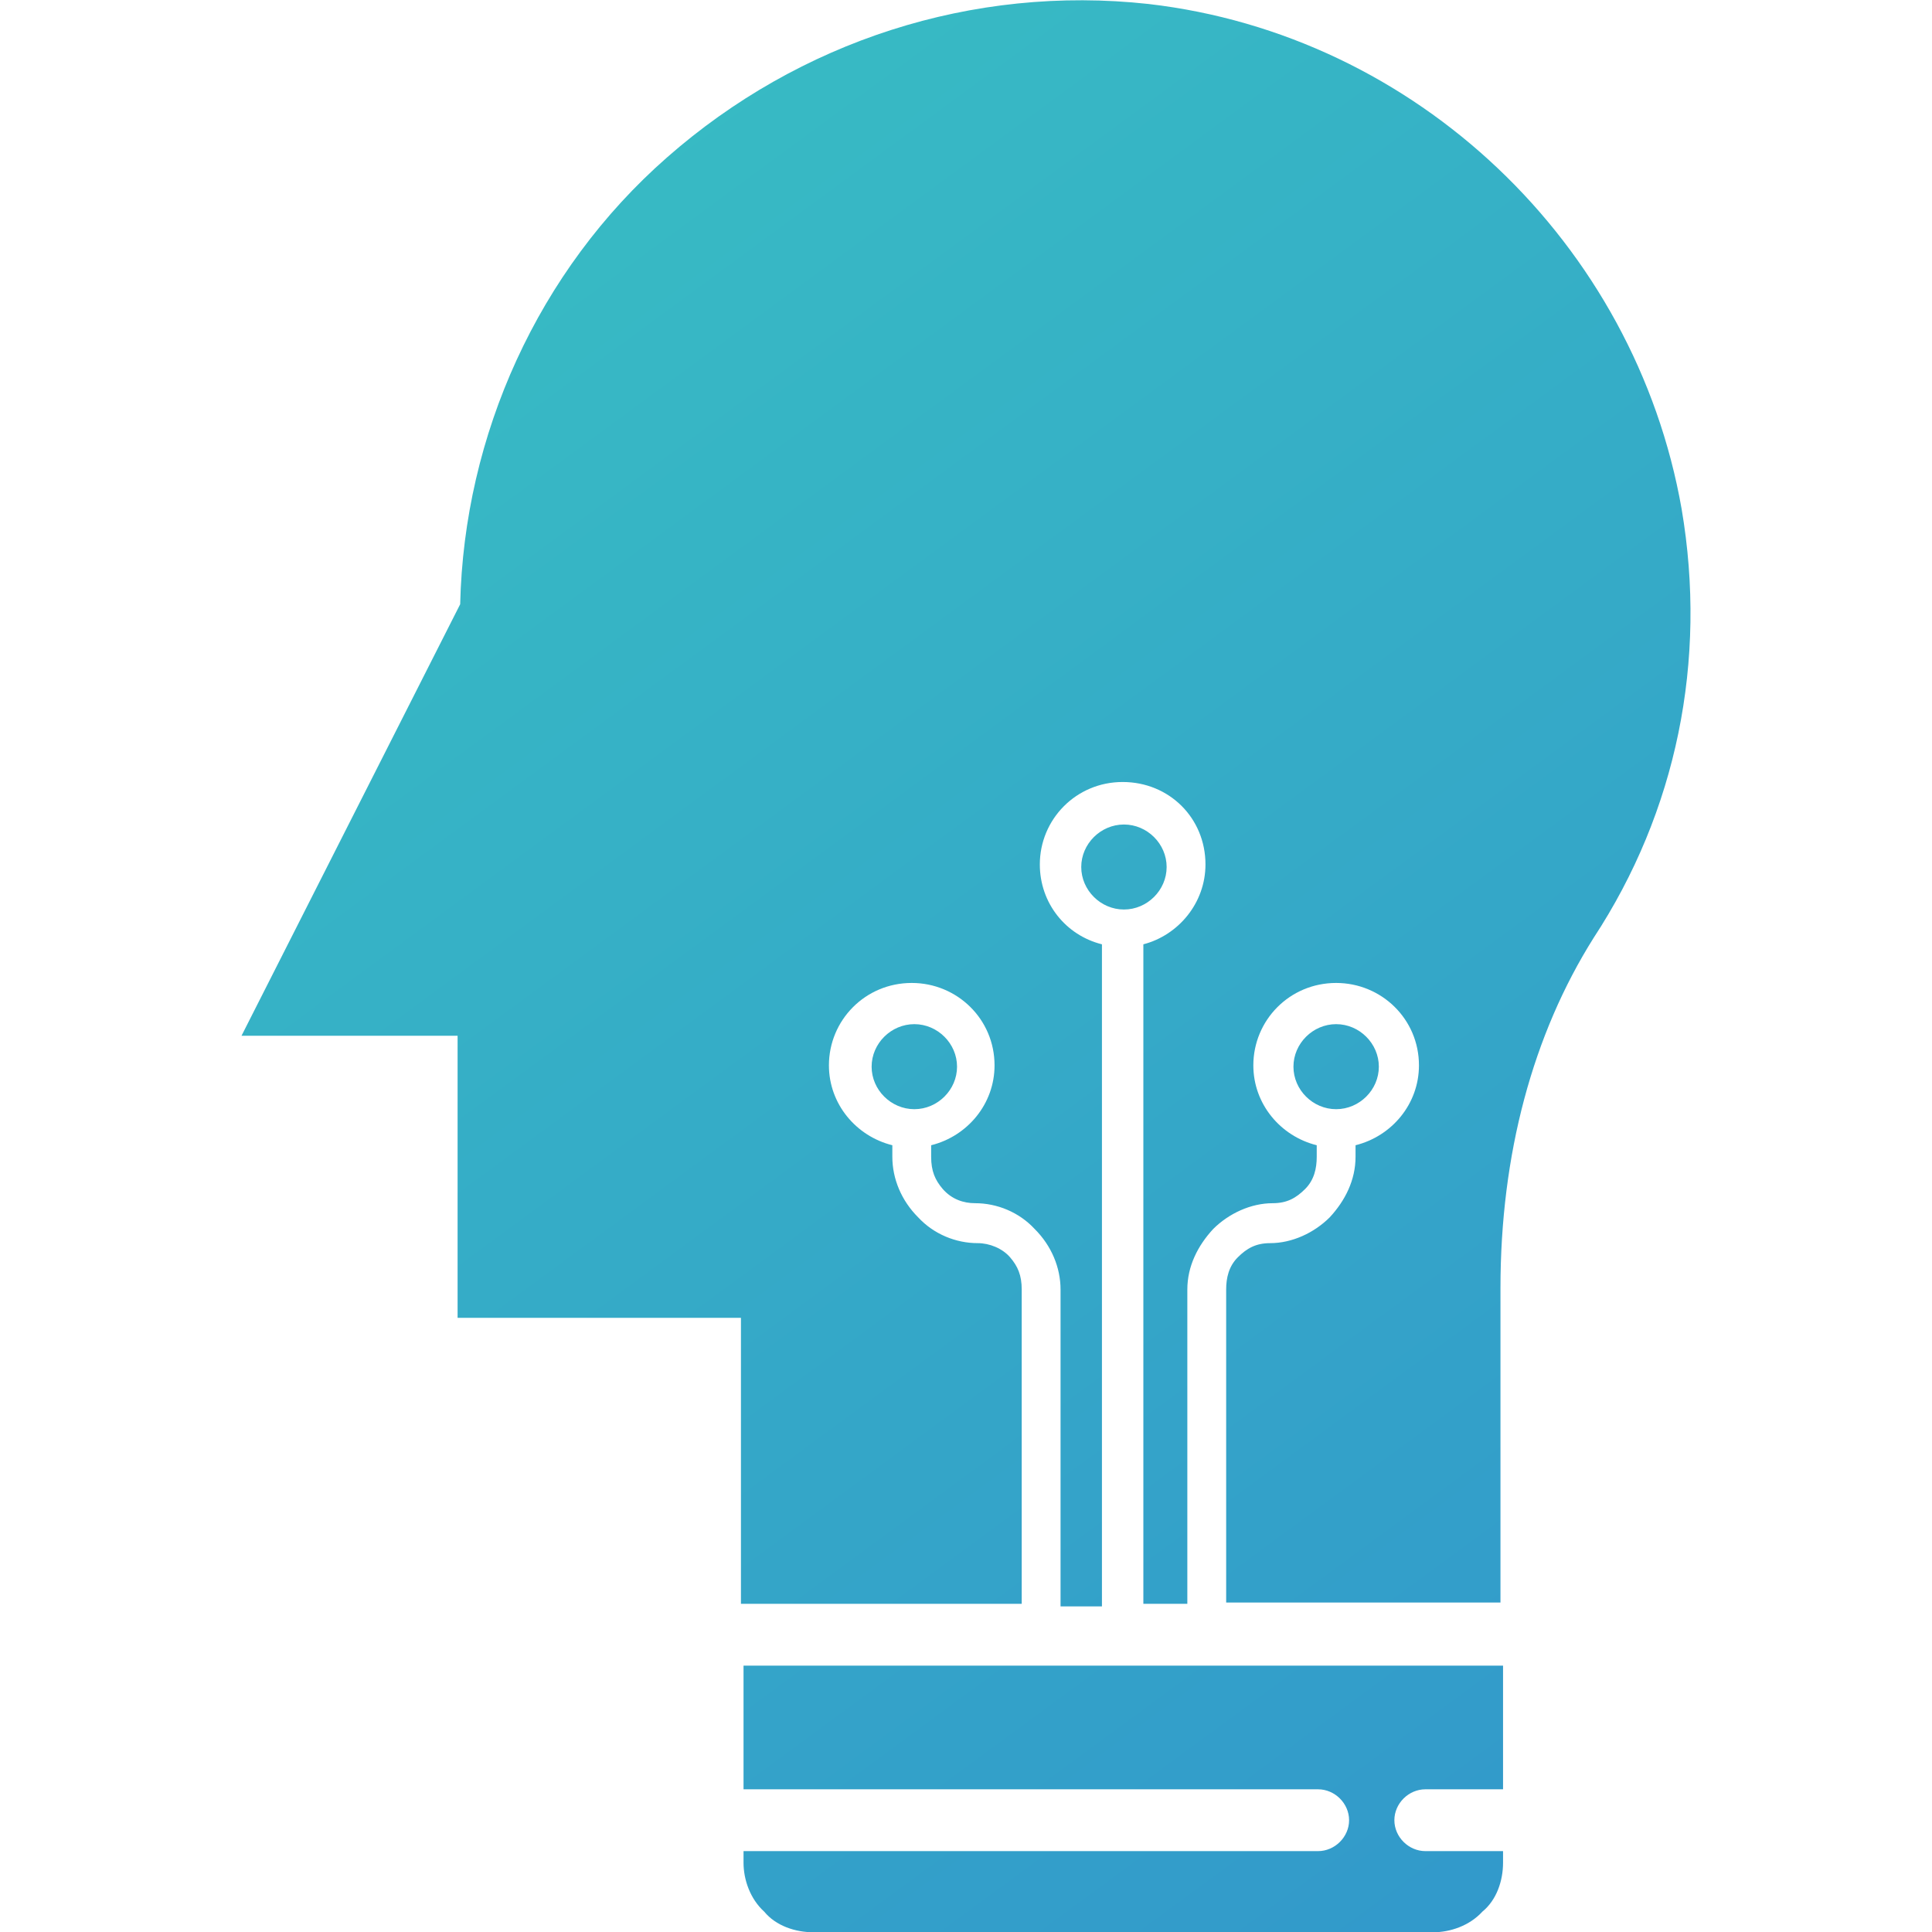 <svg width="80" height="80" viewBox="0 0 80 80" fill="none" xmlns="http://www.w3.org/2000/svg">
<g clip-path="url(#clip0_44_157)">
<path d="M30.788 74.091H54.577C55.273 74.091 55.863 74.677 55.863 75.371C55.863 76.064 55.273 76.651 54.577 76.651H30.788V77.131C30.788 77.824 31.056 78.624 31.645 79.158C32.128 79.745 32.931 80.011 33.681 80.011H59.345C60.042 80.011 60.845 79.745 61.381 79.158C61.971 78.678 62.238 77.878 62.238 77.131V76.651H59.024C58.327 76.651 57.738 76.064 57.738 75.371C57.738 74.677 58.327 74.091 59.024 74.091H62.238V68.97H30.788V74.091ZM69.632 21.073C67.703 10.086 58.649 1.445 47.558 0.165C40.272 -0.635 33.092 1.712 27.627 6.512C22.269 11.206 19.215 18.033 19.055 25.02L10 42.889H18.948V54.569H30.681V66.41H42.307V53.396C42.307 52.809 42.147 52.436 41.825 52.062C41.504 51.689 40.968 51.476 40.486 51.476C39.575 51.476 38.664 51.102 38.021 50.409C37.325 49.716 36.95 48.809 36.95 47.902V47.422C35.45 47.049 34.324 45.715 34.324 44.115C34.324 42.248 35.825 40.702 37.753 40.702C39.629 40.702 41.182 42.195 41.182 44.115C41.182 45.715 40.057 47.049 38.557 47.422V47.902C38.557 48.489 38.718 48.862 39.039 49.236C39.414 49.662 39.896 49.822 40.379 49.822C41.289 49.822 42.2 50.196 42.843 50.889C43.54 51.583 43.915 52.489 43.915 53.396V66.517H45.629V39.102C44.129 38.728 43.057 37.395 43.057 35.795C43.057 33.928 44.558 32.381 46.486 32.381C48.415 32.381 49.916 33.874 49.916 35.795C49.916 37.395 48.79 38.728 47.344 39.102V66.41H49.165V53.396C49.165 52.436 49.594 51.583 50.237 50.889C50.88 50.249 51.791 49.822 52.702 49.822C53.291 49.822 53.666 49.609 54.041 49.236C54.416 48.862 54.523 48.382 54.523 47.902V47.422C53.023 47.049 51.898 45.715 51.898 44.115C51.898 42.248 53.398 40.702 55.327 40.702C57.202 40.702 58.756 42.195 58.756 44.115C58.756 45.715 57.631 47.049 56.13 47.422V47.902C56.13 48.862 55.702 49.716 55.059 50.409C54.416 51.049 53.505 51.476 52.594 51.476C52.005 51.476 51.63 51.689 51.255 52.062C50.88 52.436 50.773 52.916 50.773 53.396V66.357H62.131V53.343C62.131 47.795 63.471 42.835 65.989 38.835C69.418 33.608 70.704 27.367 69.632 21.073ZM37.861 42.408C38.825 42.408 39.629 43.209 39.629 44.169C39.629 45.129 38.825 45.929 37.861 45.929C36.896 45.929 36.092 45.129 36.092 44.169C36.092 43.209 36.896 42.408 37.861 42.408ZM55.327 42.408C56.291 42.408 57.095 43.209 57.095 44.169C57.095 45.129 56.291 45.929 55.327 45.929C54.362 45.929 53.559 45.129 53.559 44.169C53.559 43.209 54.362 42.408 55.327 42.408ZM46.54 34.141C47.505 34.141 48.308 34.941 48.308 35.901C48.308 36.861 47.505 37.661 46.54 37.661C45.576 37.661 44.772 36.861 44.772 35.901C44.772 34.941 45.576 34.141 46.54 34.141Z" fill="url(#paint0_linear_44_157)"/>
</g>
<defs>
<linearGradient id="paint0_linear_44_157" x1="68.036" y1="78.203" x2="11.87" y2="1.819" gradientUnits="userSpaceOnUse">
<stop stop-color="#3298CB"/>
<stop offset="1" stop-color="#38BFC3"/>
</linearGradient>
<clipPath id="clip0_44_157">
<rect width="80" height="80" fill="white"/>
</clipPath>
</defs>
</svg>
